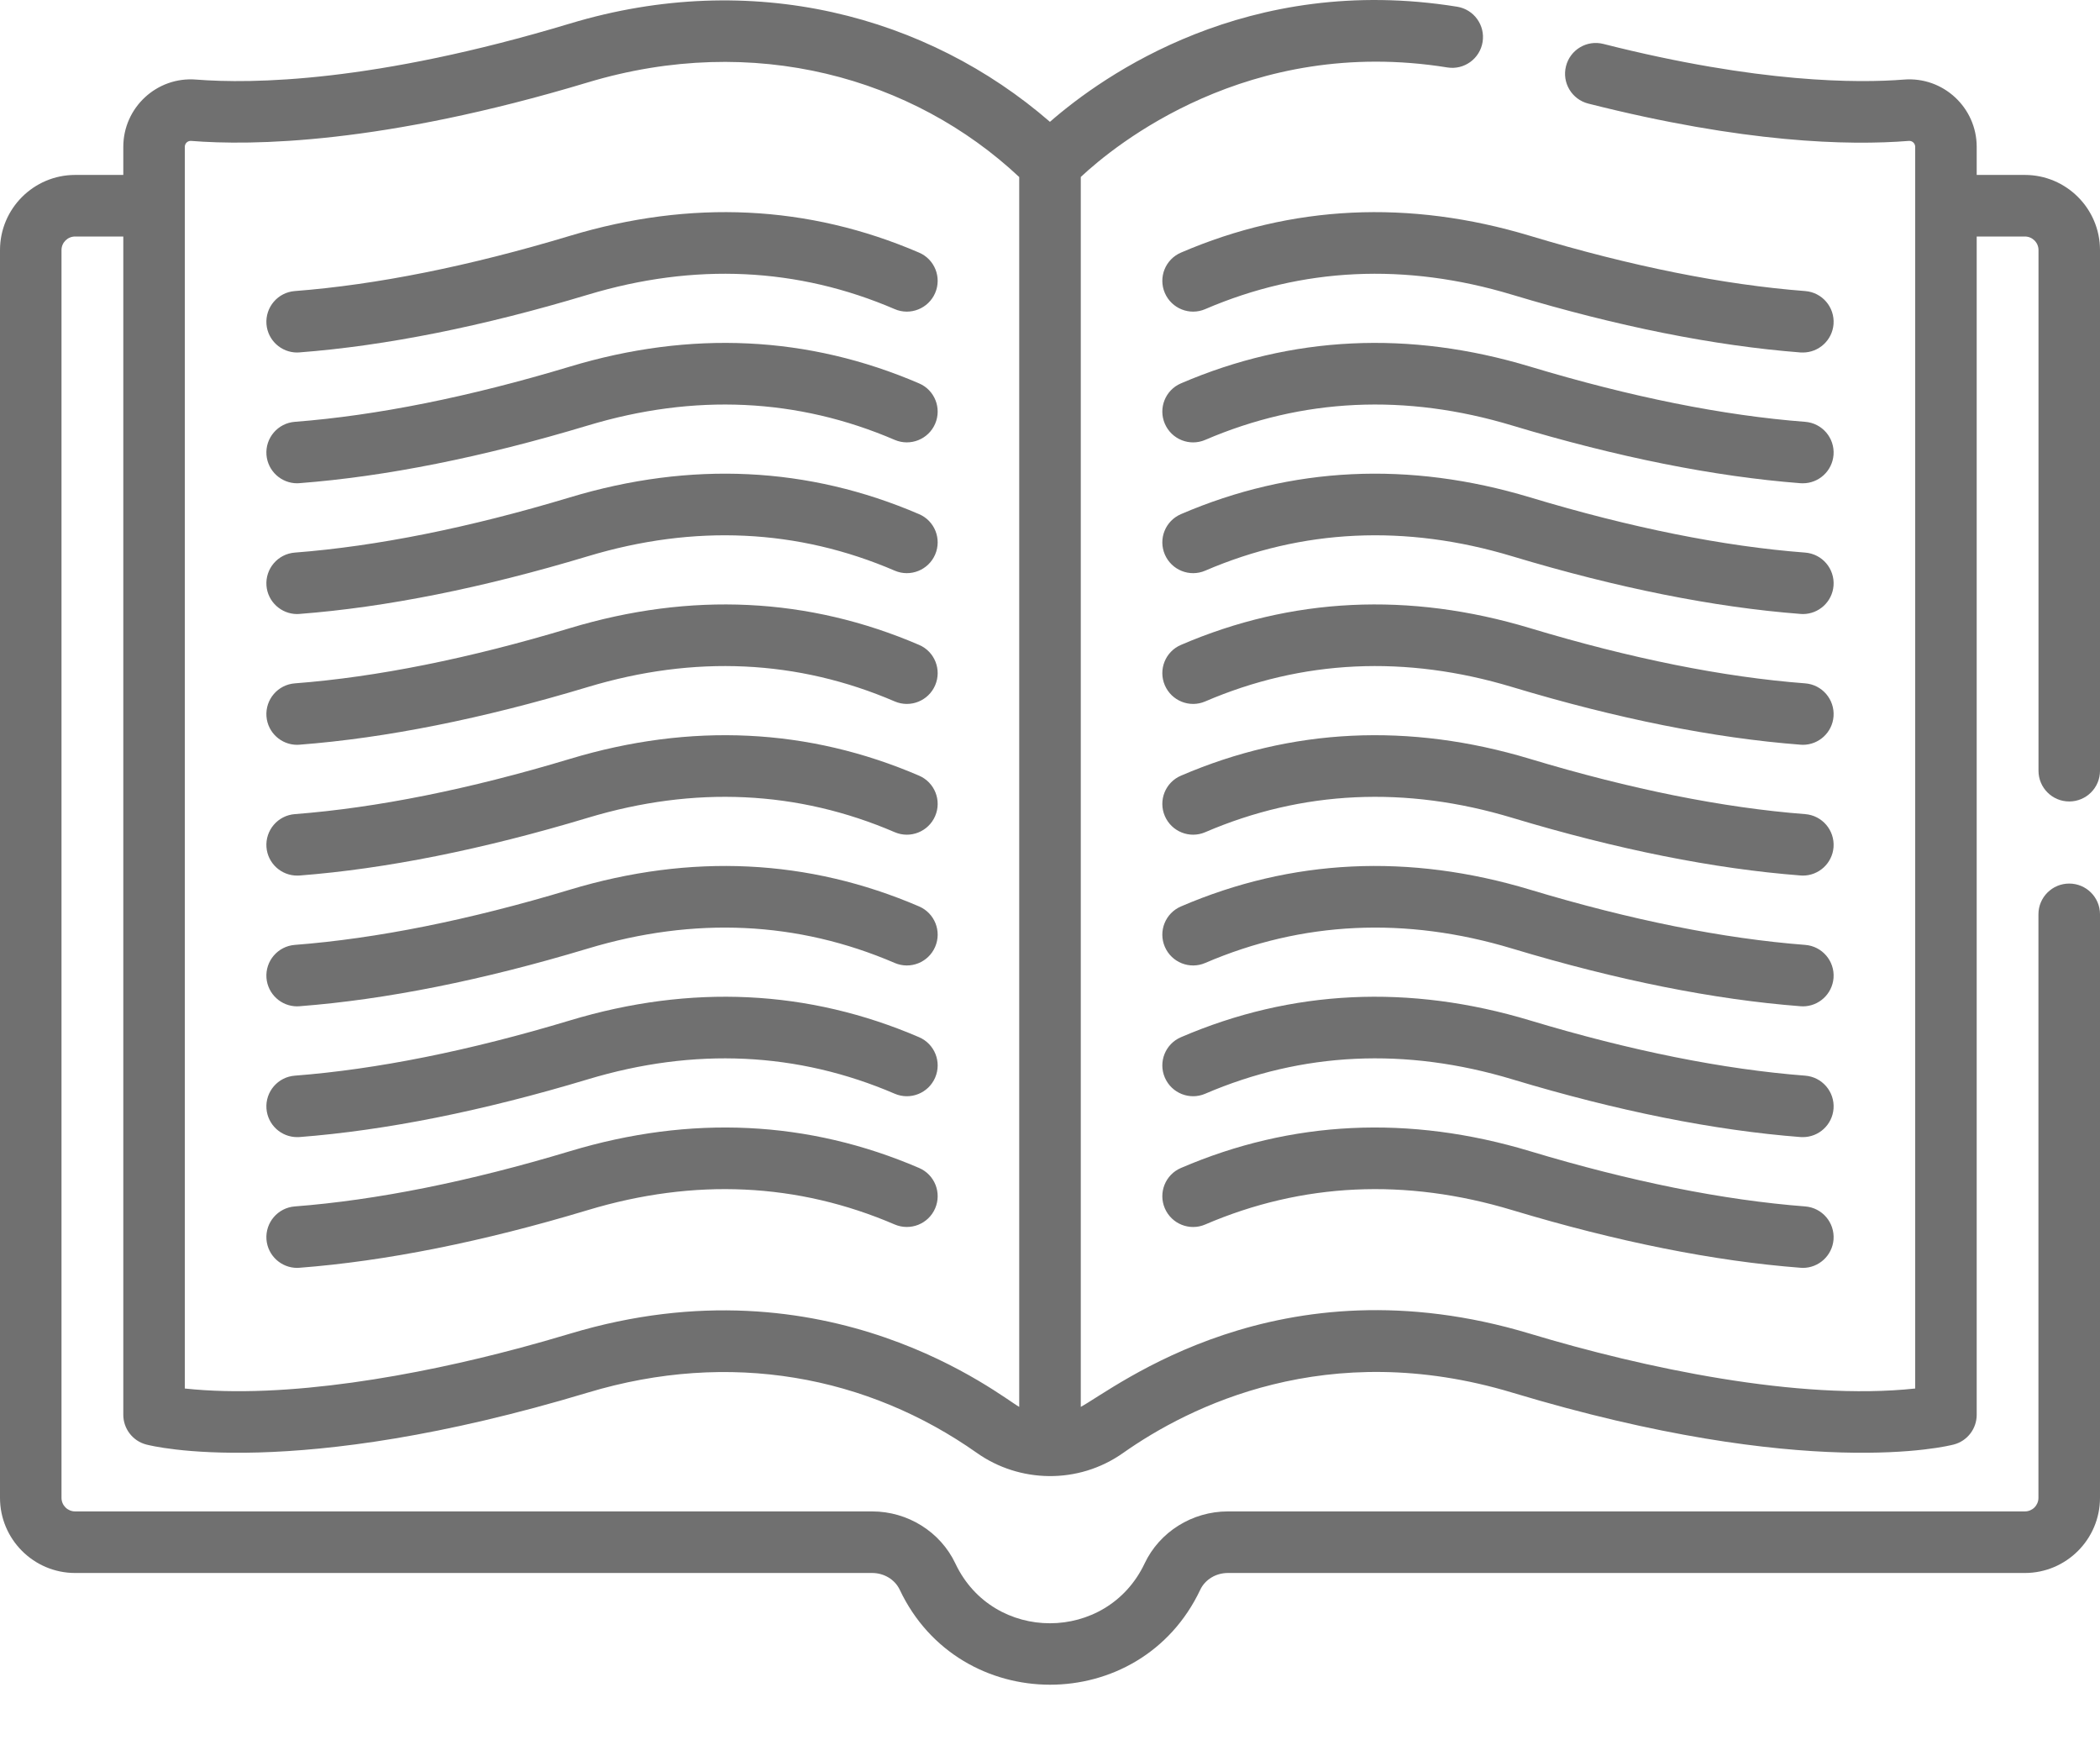 <svg width="35" height="29" viewBox="0 0 35 29" fill="none" xmlns="http://www.w3.org/2000/svg">
<path d="M30.087 4.85C28.724 4.745 27.181 4.436 25.502 3.93C23.485 3.322 21.527 3.416 19.683 4.209C19.422 4.321 19.302 4.622 19.414 4.882C19.526 5.142 19.827 5.263 20.087 5.151C21.704 4.456 23.427 4.375 25.206 4.912C26.956 5.439 28.572 5.762 30.008 5.873C30.022 5.874 30.035 5.874 30.048 5.874C30.313 5.874 30.538 5.67 30.559 5.401C30.58 5.118 30.369 4.872 30.087 4.85Z" fill="black" fill-opacity="0.56"/>
<path d="M30.087 7.029C28.724 6.925 27.181 6.615 25.502 6.109C23.485 5.501 21.527 5.595 19.683 6.388C19.422 6.499 19.302 6.801 19.414 7.061C19.526 7.321 19.827 7.442 20.087 7.33C21.704 6.635 23.427 6.554 25.206 7.091C26.956 7.618 28.572 7.941 30.008 8.052C30.022 8.053 30.035 8.053 30.048 8.053C30.313 8.053 30.538 7.849 30.559 7.579C30.58 7.297 30.369 7.051 30.087 7.029Z" fill="black" fill-opacity="0.56"/>
<path d="M30.087 17.924C28.724 17.819 27.181 17.51 25.502 17.004C23.485 16.396 21.527 16.49 19.683 17.283C19.422 17.394 19.302 17.696 19.414 17.956C19.526 18.216 19.827 18.337 20.087 18.225C21.704 17.53 23.427 17.449 25.206 17.985C26.956 18.513 28.572 18.836 30.008 18.947C30.022 18.948 30.035 18.948 30.048 18.948C30.313 18.948 30.538 18.744 30.559 18.474C30.58 18.192 30.369 17.946 30.087 17.924Z" fill="black" fill-opacity="0.56"/>
<path d="M30.087 20.103C28.724 19.998 27.181 19.689 25.502 19.183C23.485 18.575 21.527 18.669 19.683 19.462C19.422 19.573 19.302 19.875 19.414 20.135C19.526 20.395 19.827 20.516 20.087 20.404C21.704 19.709 23.427 19.628 25.206 20.165C26.956 20.692 28.572 21.015 30.008 21.125C30.022 21.127 30.035 21.127 30.048 21.127C30.313 21.127 30.538 20.922 30.559 20.654C30.58 20.371 30.369 20.125 30.087 20.103Z" fill="black" fill-opacity="0.56"/>
<path d="M30.087 9.208C28.724 9.104 27.181 8.794 25.502 8.288C23.485 7.68 21.527 7.774 19.683 8.567C19.422 8.679 19.302 8.98 19.414 9.24C19.526 9.5 19.827 9.621 20.087 9.509C21.704 8.814 23.427 8.733 25.206 9.27C26.956 9.797 28.572 10.12 30.008 10.23C30.022 10.232 30.035 10.232 30.048 10.232C30.313 10.232 30.538 10.028 30.559 9.759C30.58 9.476 30.369 9.23 30.087 9.208Z" fill="black" fill-opacity="0.56"/>
<path d="M30.087 13.566C28.724 13.461 27.181 13.152 25.502 12.646C23.485 12.038 21.527 12.132 19.683 12.925C19.422 13.036 19.302 13.338 19.414 13.598C19.526 13.858 19.827 13.979 20.087 13.867C21.704 13.172 23.427 13.091 25.206 13.628C26.956 14.155 28.572 14.478 30.008 14.588C30.022 14.59 30.035 14.59 30.048 14.59C30.313 14.59 30.538 14.386 30.559 14.117C30.58 13.834 30.369 13.588 30.087 13.566Z" fill="black" fill-opacity="0.56"/>
<path d="M30.087 11.387C28.724 11.283 27.181 10.973 25.502 10.467C23.485 9.859 21.527 9.953 19.683 10.746C19.422 10.857 19.302 11.159 19.414 11.419C19.526 11.679 19.827 11.8 20.087 11.688C21.704 10.993 23.427 10.912 25.206 11.449C26.956 11.976 28.572 12.299 30.008 12.409C30.022 12.411 30.035 12.411 30.048 12.411C30.313 12.411 30.538 12.207 30.559 11.938C30.58 11.655 30.369 11.409 30.087 11.387Z" fill="black" fill-opacity="0.56"/>
<path d="M30.087 15.745C28.724 15.64 27.181 15.331 25.502 14.825C23.485 14.217 21.527 14.311 19.683 15.104C19.422 15.216 19.302 15.517 19.414 15.777C19.526 16.037 19.827 16.158 20.087 16.046C21.704 15.351 23.427 15.27 25.206 15.807C26.956 16.334 28.572 16.657 30.008 16.767C30.022 16.768 30.035 16.769 30.048 16.769C30.313 16.769 30.538 16.564 30.559 16.295C30.58 16.013 30.369 15.767 30.087 15.745Z" fill="black" fill-opacity="0.56"/>
<path d="M4.952 5.874C4.965 5.874 4.978 5.874 4.992 5.872C6.428 5.762 8.044 5.439 9.794 4.912C11.573 4.375 13.296 4.456 14.912 5.151C15.172 5.263 15.474 5.142 15.586 4.882C15.698 4.622 15.578 4.32 15.317 4.209C13.473 3.416 11.515 3.322 9.498 3.93C7.819 4.436 6.276 4.745 4.913 4.85C4.631 4.872 4.42 5.118 4.441 5.401C4.462 5.67 4.687 5.874 4.952 5.874Z" fill="black" fill-opacity="0.56"/>
<path d="M4.952 8.053C4.965 8.053 4.978 8.052 4.992 8.051C6.428 7.941 8.044 7.618 9.794 7.091C11.573 6.554 13.296 6.635 14.912 7.33C15.172 7.441 15.474 7.321 15.586 7.061C15.698 6.801 15.578 6.499 15.317 6.388C13.473 5.595 11.515 5.501 9.498 6.109C7.818 6.615 6.276 6.924 4.913 7.029C4.631 7.051 4.42 7.297 4.441 7.579C4.462 7.848 4.687 8.053 4.952 8.053Z" fill="black" fill-opacity="0.56"/>
<path d="M4.952 18.948C4.965 18.948 4.978 18.948 4.992 18.947C6.429 18.836 8.044 18.513 9.794 17.986C11.573 17.449 13.296 17.53 14.912 18.225C15.173 18.337 15.474 18.216 15.586 17.956C15.698 17.696 15.578 17.395 15.318 17.283C13.473 16.49 11.515 16.396 9.498 17.004C7.819 17.51 6.276 17.819 4.913 17.924C4.631 17.946 4.42 18.192 4.441 18.474C4.462 18.744 4.687 18.948 4.952 18.948Z" fill="black" fill-opacity="0.56"/>
<path d="M4.952 21.127C4.965 21.127 4.978 21.127 4.992 21.125C6.428 21.015 8.044 20.692 9.794 20.165C11.573 19.628 13.296 19.709 14.912 20.404C15.173 20.515 15.474 20.395 15.586 20.135C15.698 19.875 15.578 19.573 15.318 19.462C13.473 18.669 11.515 18.575 9.498 19.183C7.819 19.689 6.276 19.998 4.913 20.103C4.631 20.125 4.42 20.371 4.441 20.654C4.462 20.922 4.687 21.127 4.952 21.127Z" fill="black" fill-opacity="0.56"/>
<path d="M4.952 10.232C4.965 10.232 4.978 10.232 4.992 10.23C6.428 10.12 8.044 9.797 9.794 9.27C11.573 8.733 13.296 8.814 14.912 9.509C15.172 9.621 15.474 9.5 15.586 9.24C15.698 8.98 15.578 8.678 15.317 8.567C13.473 7.774 11.515 7.68 9.498 8.288C7.819 8.794 6.276 9.103 4.913 9.208C4.631 9.23 4.42 9.476 4.441 9.759C4.462 10.027 4.687 10.232 4.952 10.232Z" fill="black" fill-opacity="0.56"/>
<path d="M4.952 14.59C4.965 14.59 4.978 14.589 4.992 14.589C6.428 14.478 8.044 14.155 9.794 13.628C11.573 13.091 13.296 13.172 14.912 13.867C15.173 13.979 15.474 13.858 15.586 13.598C15.698 13.338 15.578 13.037 15.318 12.925C13.473 12.132 11.515 12.038 9.498 12.646C7.819 13.152 6.276 13.461 4.913 13.566C4.631 13.588 4.42 13.834 4.441 14.117C4.462 14.386 4.687 14.59 4.952 14.59Z" fill="black" fill-opacity="0.56"/>
<path d="M4.952 12.411C4.965 12.411 4.978 12.411 4.992 12.409C6.428 12.299 8.044 11.976 9.794 11.449C11.573 10.912 13.296 10.993 14.912 11.688C15.173 11.8 15.474 11.679 15.586 11.419C15.698 11.159 15.578 10.857 15.318 10.746C13.473 9.953 11.515 9.859 9.498 10.467C7.819 10.973 6.276 11.283 4.913 11.387C4.631 11.409 4.42 11.655 4.441 11.938C4.462 12.207 4.687 12.411 4.952 12.411Z" fill="black" fill-opacity="0.56"/>
<path d="M4.952 16.769C4.965 16.769 4.978 16.768 4.992 16.767C6.428 16.657 8.044 16.334 9.794 15.807C11.573 15.27 13.296 15.351 14.912 16.046C15.173 16.158 15.474 16.037 15.586 15.777C15.698 15.517 15.578 15.216 15.318 15.104C13.473 14.311 11.515 14.217 9.498 14.825C7.819 15.331 6.276 15.64 4.913 15.745C4.631 15.767 4.42 16.013 4.441 16.295C4.462 16.564 4.687 16.769 4.952 16.769Z" fill="black" fill-opacity="0.56"/>
<path d="M33.748 2.915H32.945V2.447C32.945 1.792 32.386 1.273 31.731 1.326C30.974 1.386 29.318 1.39 26.723 0.732C26.448 0.662 26.169 0.828 26.1 1.103C26.03 1.377 26.196 1.656 26.471 1.726C29.072 2.385 30.812 2.428 31.813 2.348C31.871 2.343 31.92 2.389 31.92 2.447V23.137C29.978 23.346 27.383 22.791 25.502 22.224C21.301 20.957 18.585 23.133 18.013 23.443V2.949C18.567 2.43 20.799 0.589 24.123 1.124C24.402 1.169 24.665 0.979 24.71 0.699C24.755 0.42 24.565 0.157 24.286 0.112C20.796 -0.451 18.388 1.254 17.499 2.03C15.459 0.261 12.541 -0.525 9.498 0.393C6.231 1.377 4.193 1.399 3.269 1.326C2.613 1.273 2.055 1.793 2.055 2.447V2.915H1.252C0.562 2.915 0 3.477 0 4.167V24.959C0 25.649 0.562 26.211 1.252 26.211H14.536C14.735 26.211 14.916 26.321 14.996 26.491C15.991 28.596 19.005 28.604 20.004 26.491C20.084 26.321 20.265 26.211 20.464 26.211H33.748C34.438 26.211 35 25.649 35 24.959V15.235C35 14.952 34.77 14.723 34.487 14.723C34.204 14.723 33.974 14.952 33.974 15.235V24.959C33.974 25.084 33.873 25.185 33.748 25.185H20.464C19.87 25.185 19.326 25.526 19.077 26.052C18.45 27.378 16.552 27.384 15.923 26.053C15.674 25.526 15.13 25.185 14.536 25.185H1.252C1.127 25.185 1.025 25.084 1.025 24.959V4.167C1.025 4.042 1.127 3.941 1.252 3.941H2.055V23.575C2.055 23.807 2.212 24.011 2.436 24.07C2.534 24.096 4.882 24.686 9.794 23.206C12.17 22.489 14.464 22.928 16.284 24.212C16.987 24.708 17.967 24.741 18.717 24.212C19.816 23.437 22.12 22.276 25.206 23.206C30.118 24.686 32.466 24.096 32.564 24.07C32.789 24.011 32.945 23.807 32.945 23.575V3.941H33.748C33.873 3.941 33.975 4.042 33.975 4.167V12.843C33.975 13.126 34.204 13.355 34.487 13.355C34.771 13.355 35 13.126 35 12.843V4.167C35 3.477 34.438 2.915 33.748 2.915ZM3.08 2.447C3.08 2.39 3.127 2.343 3.187 2.348C4.183 2.428 6.366 2.407 9.794 1.374C12.57 0.538 15.222 1.296 16.987 2.95V23.443C16.693 23.284 13.81 20.924 9.498 22.224C9.221 22.307 8.917 22.394 8.636 22.469C8.633 22.47 8.629 22.471 8.626 22.471C6.975 22.912 4.779 23.32 3.08 23.137C3.08 21.712 3.08 2.83 3.08 2.447Z" fill="black" fill-opacity="0.56"/>
</svg>
